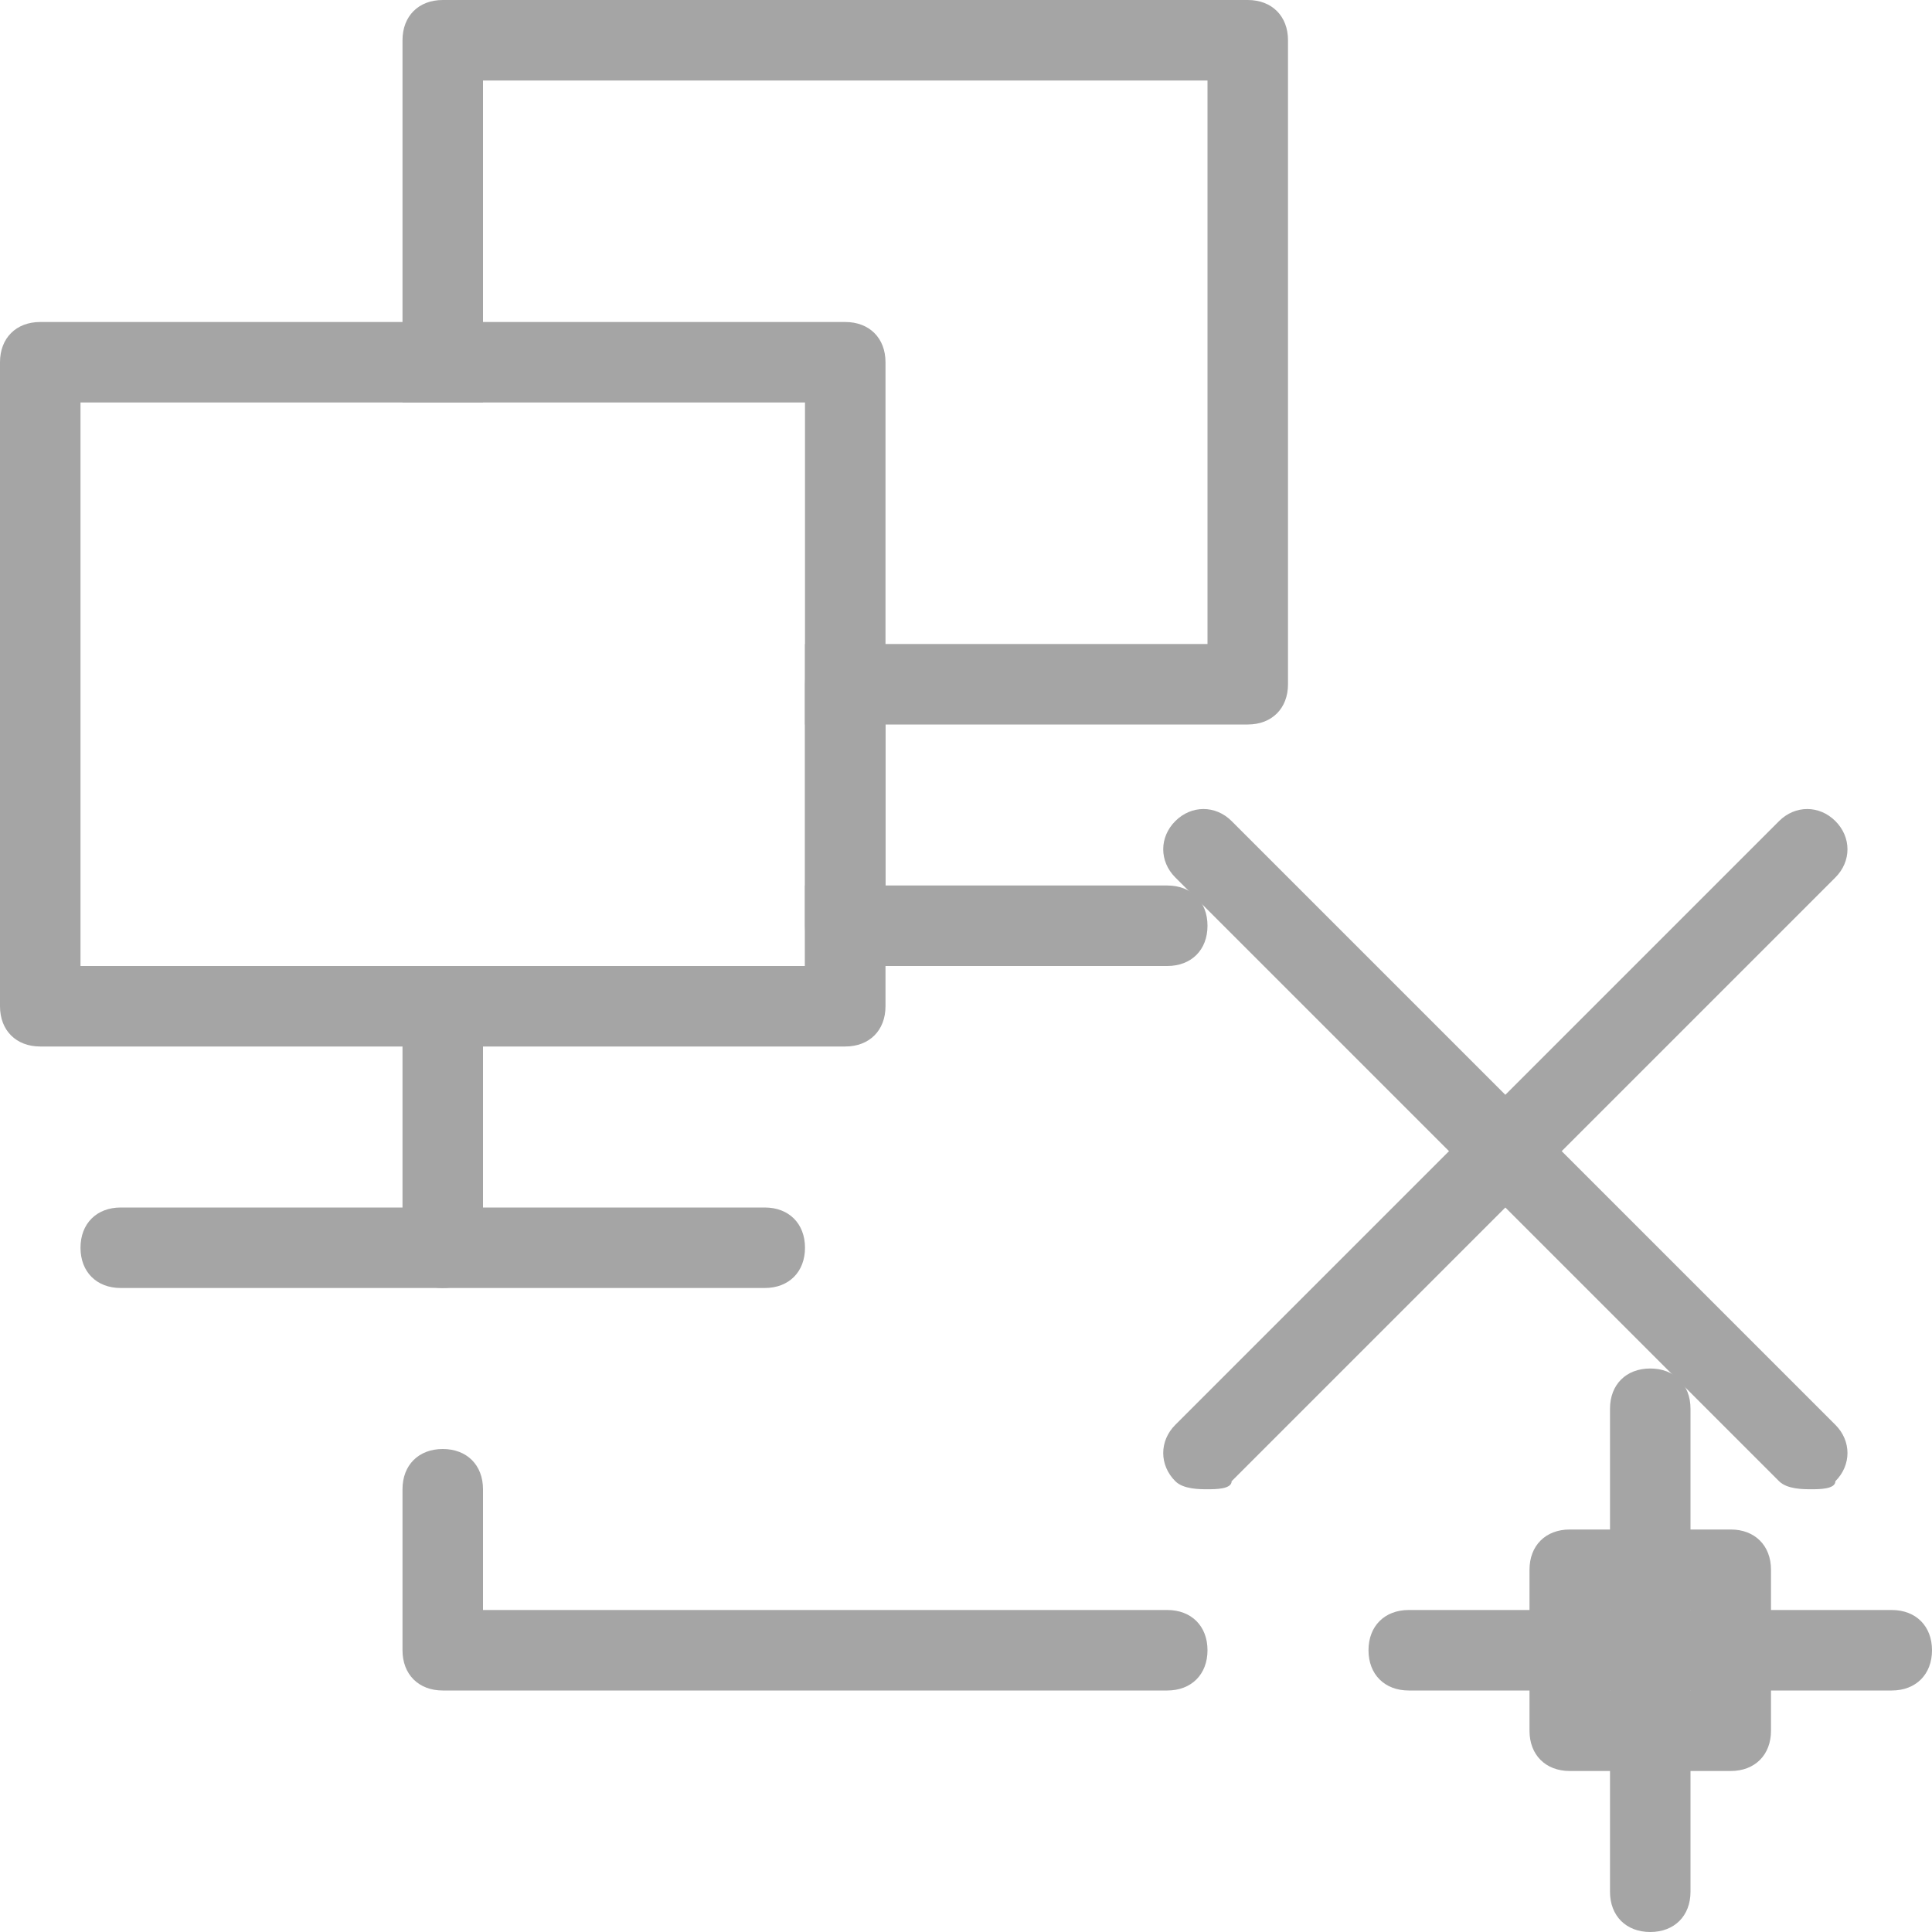 <?xml version="1.0" encoding="utf-8"?>
<!-- Generator: Adobe Illustrator 21.0.0, SVG Export Plug-In . SVG Version: 6.00 Build 0)  -->
<svg version="1.1" baseProfile="tiny" id="图层_1"
	 xmlns="http://www.w3.org/2000/svg" xmlns:xlink="http://www.w3.org/1999/xlink" x="0px" y="0px" viewBox="0 0 24 24"
	 xml:space="preserve">
<g id="图层_4">
</g>
<g id="图层_3">
</g>
<g id="图层_2">
</g>
<g>
	<g>
		<path fill="#A5A5A5" d="M22.5,18.5c-0.1,0-0.3,0-0.4-0.1l-7.5-7.5c-0.2-0.2-0.2-0.5,0-0.7s0.5-0.2,0.7,0l7.5,7.5
			c0.2,0.2,0.2,0.5,0,0.7C22.8,18.5,22.6,18.5,22.5,18.5z"/>
	</g>
</g>
<g>
	<g>
		<path fill="#A5A5A5" d="M15,18.5c-0.1,0-0.3,0-0.4-0.1c-0.2-0.2-0.2-0.5,0-0.7l7.5-7.5c0.2-0.2,0.5-0.2,0.7,0s0.2,0.5,0,0.7
			l-7.5,7.5C15.3,18.5,15.1,18.5,15,18.5z"/>
	</g>
</g>
<g>
	<g>
		<g>
			<g>
				<path fill="#A5A5A5" d="M10.5,4h-10C0.2,4,0,4.2,0,4.5v8C0,12.8,0.2,13,0.5,13h10c0.3,0,0.5-0.2,0.5-0.5v-8
					C11,4.2,10.8,4,10.5,4z M10,12H1V5H10V12z"/>
			</g>
		</g>
	</g>
	<g>
		<g>
			<g>
				<path fill="#A5A5A5" d="M5.5,16C5.2,16,5,15.8,5,15.5v-3C5,12.2,5.2,12,5.5,12S6,12.2,6,12.5v3C6,15.8,5.8,16,5.5,16z"/>
			</g>
		</g>
	</g>
	<g>
		<g>
			<g>
				<path fill="#A5A5A5" d="M9.5,16h-8C1.2,16,1,15.8,1,15.5S1.2,15,1.5,15h8c0.3,0,0.5,0.2,0.5,0.5S9.8,16,9.5,16z"/>
			</g>
		</g>
	</g>
	<g>
		<g>
			<g>
				<path fill="#A5A5A5" d="M15.5,0h-10C5.2,0,5,0.2,5,0.5V5H6V1H15V8h-5V9h5.5C15.8,9,16,8.8,16,8.5v-8C16,0.2,15.8,0,15.5,0z"/>
			</g>
		</g>
	</g>
	<g>
		<g>
			<g>
				<path fill="#A5A5A5" d="M11,8.5v3c0,0.3-0.2,0.5-0.5,0.5S10,11.8,10,11.5v-3C10,8.2,10.2,8,10.5,8S11,8.2,11,8.5z"/>
			</g>
		</g>
	</g>
	<g>
		<g>
			<g>
				<path fill="#A5A5A5" d="M15,11.5c0,0.3-0.2,0.5-0.5,0.5H10V11h4.5C14.8,11,15,11.2,15,11.5z"/>
			</g>
		</g>
	</g>
	<g>
		<g>
			<g>
				<path fill="#A5A5A5" d="M14.5,21h-9C5.2,21,5,20.8,5,20.5v-2C5,18.2,5.2,18,5.5,18S6,18.2,6,18.5V20h8.5c0.3,0,0.5,0.2,0.5,0.5
					S14.8,21,14.5,21z"/>
			</g>
		</g>
	</g>
	<g>
		<g>
			<g>
				<path fill="#A5A5A5" d="M23.5,21h-6c-0.3,0-0.5-0.2-0.5-0.5s0.2-0.5,0.5-0.5h6c0.3,0,0.5,0.2,0.5,0.5S23.8,21,23.5,21z"/>
			</g>
		</g>
	</g>
	<g>
		<g>
			<g>
				<path fill="#A5A5A5" d="M20.5,24c-0.3,0-0.5-0.2-0.5-0.5v-6c0-0.3,0.2-0.5,0.5-0.5s0.5,0.2,0.5,0.5v6C21,23.8,20.8,24,20.5,24z"
					/>
			</g>
		</g>
	</g>
	<g>
		<g>
			<g>
				<path fill="#A5A5A5" d="M21.5,19h-2c-0.3,0-0.5,0.2-0.5,0.5v2c0,0.3,0.2,0.5,0.5,0.5h2c0.3,0,0.5-0.2,0.5-0.5v-2
					C22,19.2,21.8,19,21.5,19z M21,21H20V20H21V21z"/>
			</g>
		</g>
	</g>
</g>
</svg>
